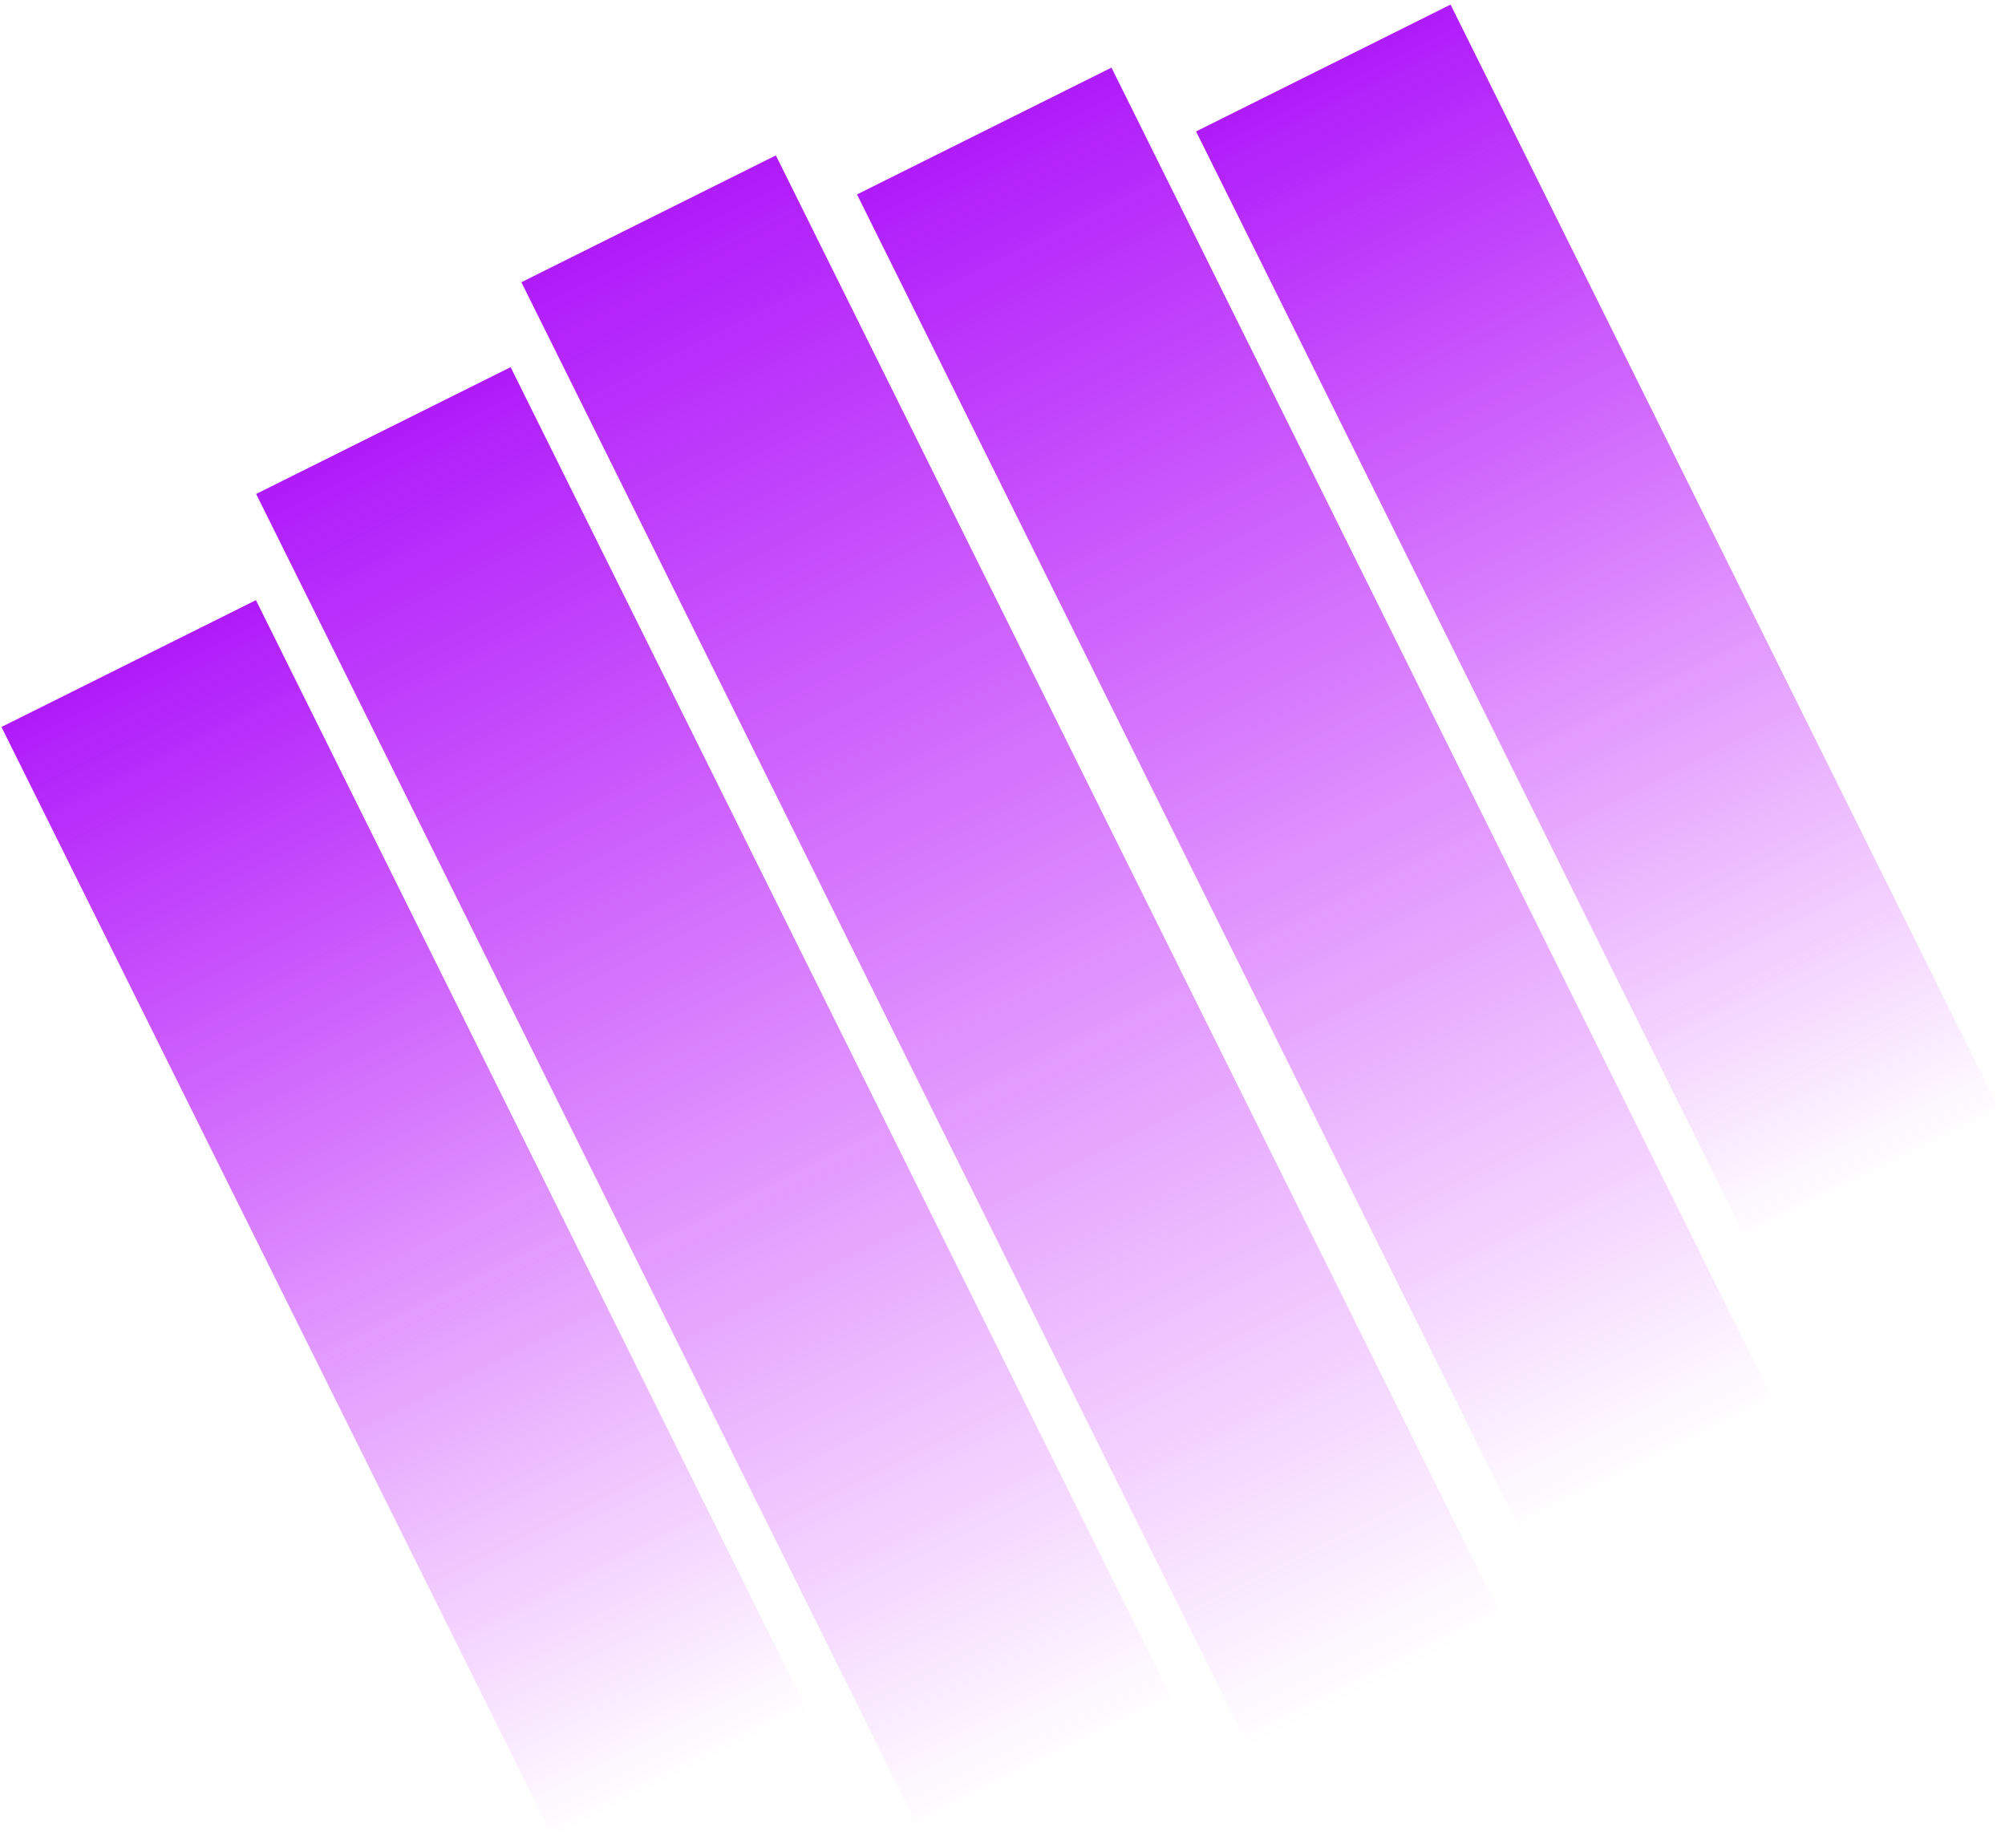<svg width="191" height="176" fill="none" xmlns="http://www.w3.org/2000/svg"><path transform="matrix(-.895 .446 .445 .896 138.183 .438)" fill="url(#paint0_linear)" d="M0 0h27.087v118.261H0z"/><path transform="matrix(-.895 .446 .445 .896 24.381 57.164)" fill="url(#paint1_linear)" d="M0 0h27.087v118.261H0z"/><path transform="matrix(-.895 .446 .445 .896 105.881 6.44)" fill="url(#paint2_linear)" d="M0 0h27.087v142.365H0z"/><path transform="matrix(-.895 .446 .445 .896 48.643 34.971)" fill="url(#paint3_linear)" d="M0 0h27.087v142.365H0z"/><path transform="matrix(-.895 .446 .445 .896 73.91 14.802)" fill="url(#paint4_linear)" d="M0 0h27.087v155.923H0z"/><defs><linearGradient id="paint0_linear" x1="13.543" y1="0" x2="13.543" y2="118.261" gradientUnits="userSpaceOnUse"><stop stop-color="#AF1BFA"/><stop offset="1" stop-color="#C40FFC" stop-opacity="0"/></linearGradient><linearGradient id="paint1_linear" x1="13.543" y1="0" x2="13.543" y2="118.261" gradientUnits="userSpaceOnUse"><stop stop-color="#AF1BFA"/><stop offset="1" stop-color="#C40FFC" stop-opacity="0"/></linearGradient><linearGradient id="paint2_linear" x1="13.543" y1="0" x2="13.543" y2="142.365" gradientUnits="userSpaceOnUse"><stop stop-color="#AF1BFA"/><stop offset="1" stop-color="#C40FFC" stop-opacity="0"/></linearGradient><linearGradient id="paint3_linear" x1="13.543" y1="0" x2="13.543" y2="142.365" gradientUnits="userSpaceOnUse"><stop stop-color="#AF1BFA"/><stop offset="1" stop-color="#C40FFC" stop-opacity="0"/></linearGradient><linearGradient id="paint4_linear" x1="13.543" y1="0" x2="13.543" y2="155.923" gradientUnits="userSpaceOnUse"><stop stop-color="#AF1BFA"/><stop offset="1" stop-color="#C40FFC" stop-opacity="0"/></linearGradient></defs></svg>